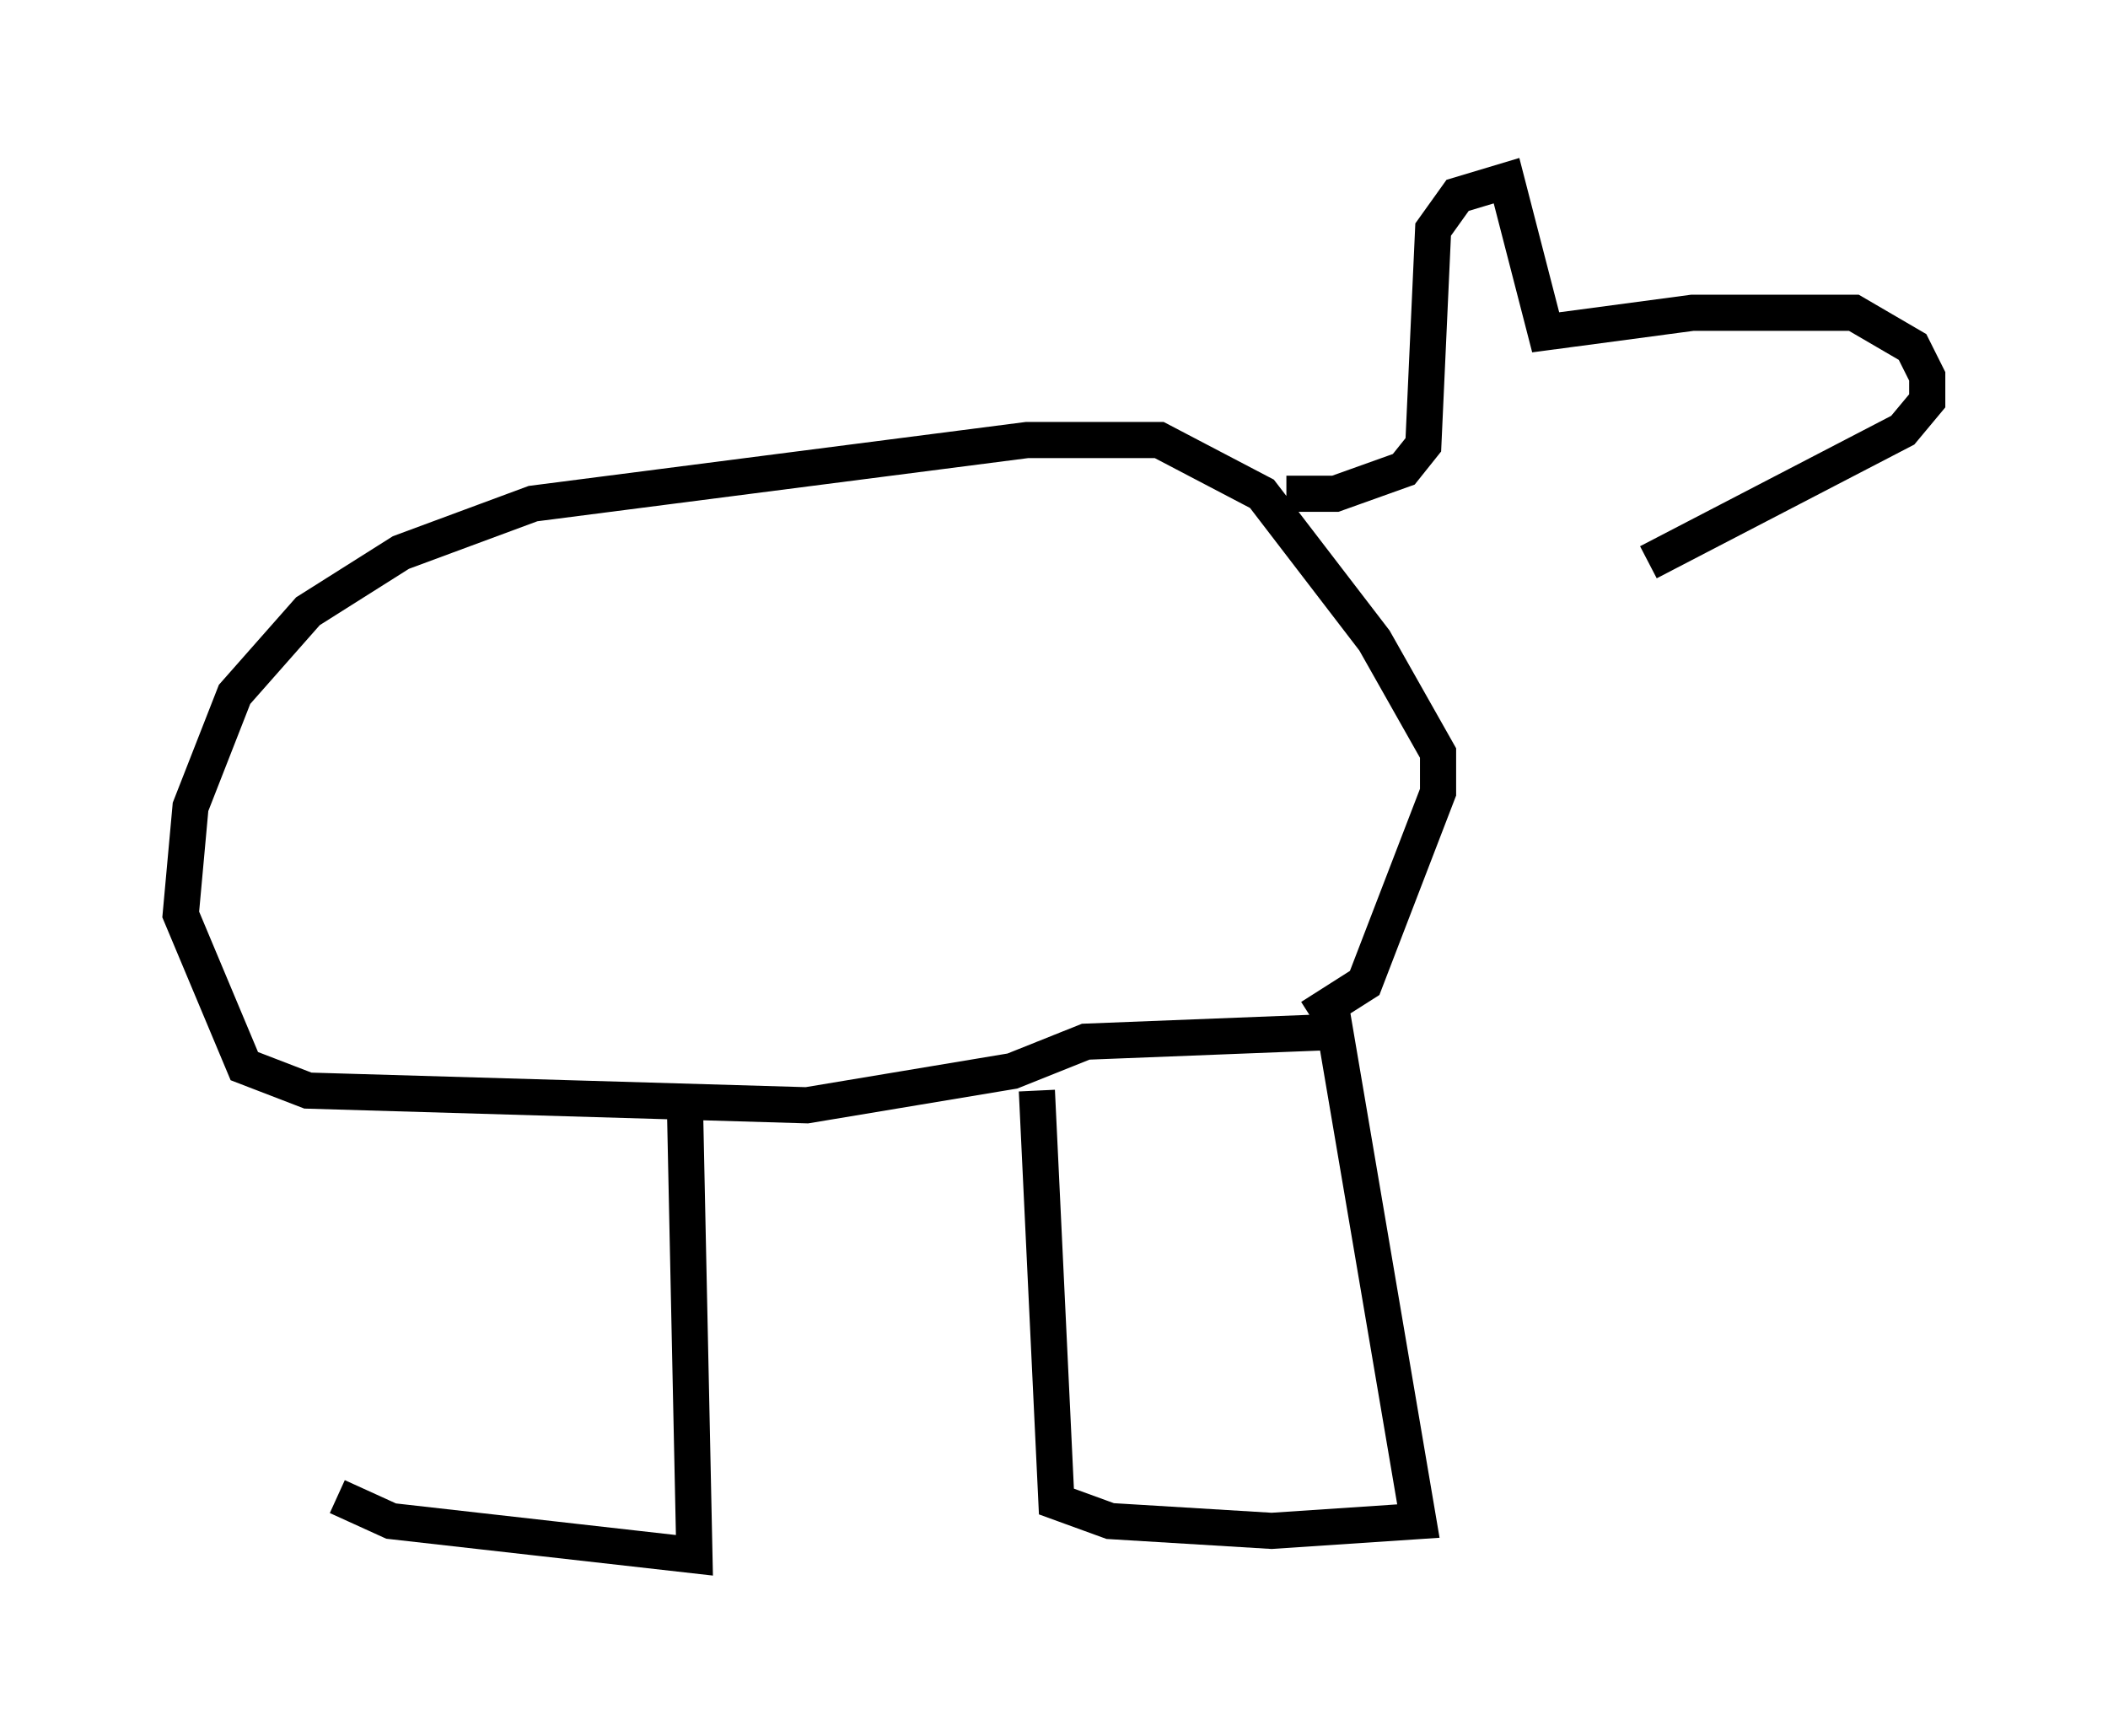 <?xml version="1.0" encoding="utf-8" ?>
<svg baseProfile="full" height="48.024" version="1.1" width="58.308" xmlns="http://www.w3.org/2000/svg" xmlns:ev="http://www.w3.org/2001/xml-events" xmlns:xlink="http://www.w3.org/1999/xlink"><defs /><rect fill="white" height="48.024" width="58.308" x="0" y="0" /><path d="M13.119, 29.222 m-3.789, 12.178 l1.488, 0.677 8.39, 0.947 l-0.271, -12.855 m9.743, 0.0 l0.541, 11.367 1.488, 0.541 l4.465, 0.271 4.059, -0.271 l-2.3, -13.532 -6.901, 0.271 l-2.03, 0.812 -5.683, 0.947 l-13.802, -0.406 -1.759, -0.677 l-1.759, -4.195 0.271, -2.977 l1.218, -3.112 2.03, -2.3 l2.571, -1.624 3.654, -1.353 l13.667, -1.759 3.654, 0.0 l2.842, 1.488 3.112, 4.059 l1.759, 3.112 0.0, 1.083 l-2.03, 5.277 -1.488, 0.947 m-0.677, -14.479 l1.353, 0.0 1.894, -0.677 l0.541, -0.677 0.271, -5.954 l0.677, -0.947 1.353, -0.406 l1.083, 4.195 4.059, -0.541 l4.465, 0.0 1.624, 0.947 l0.406, 0.812 0.0, 0.677 l-0.677, 0.812 -7.036, 3.654 " fill="none" stroke="black" stroke-width="1" /></svg>